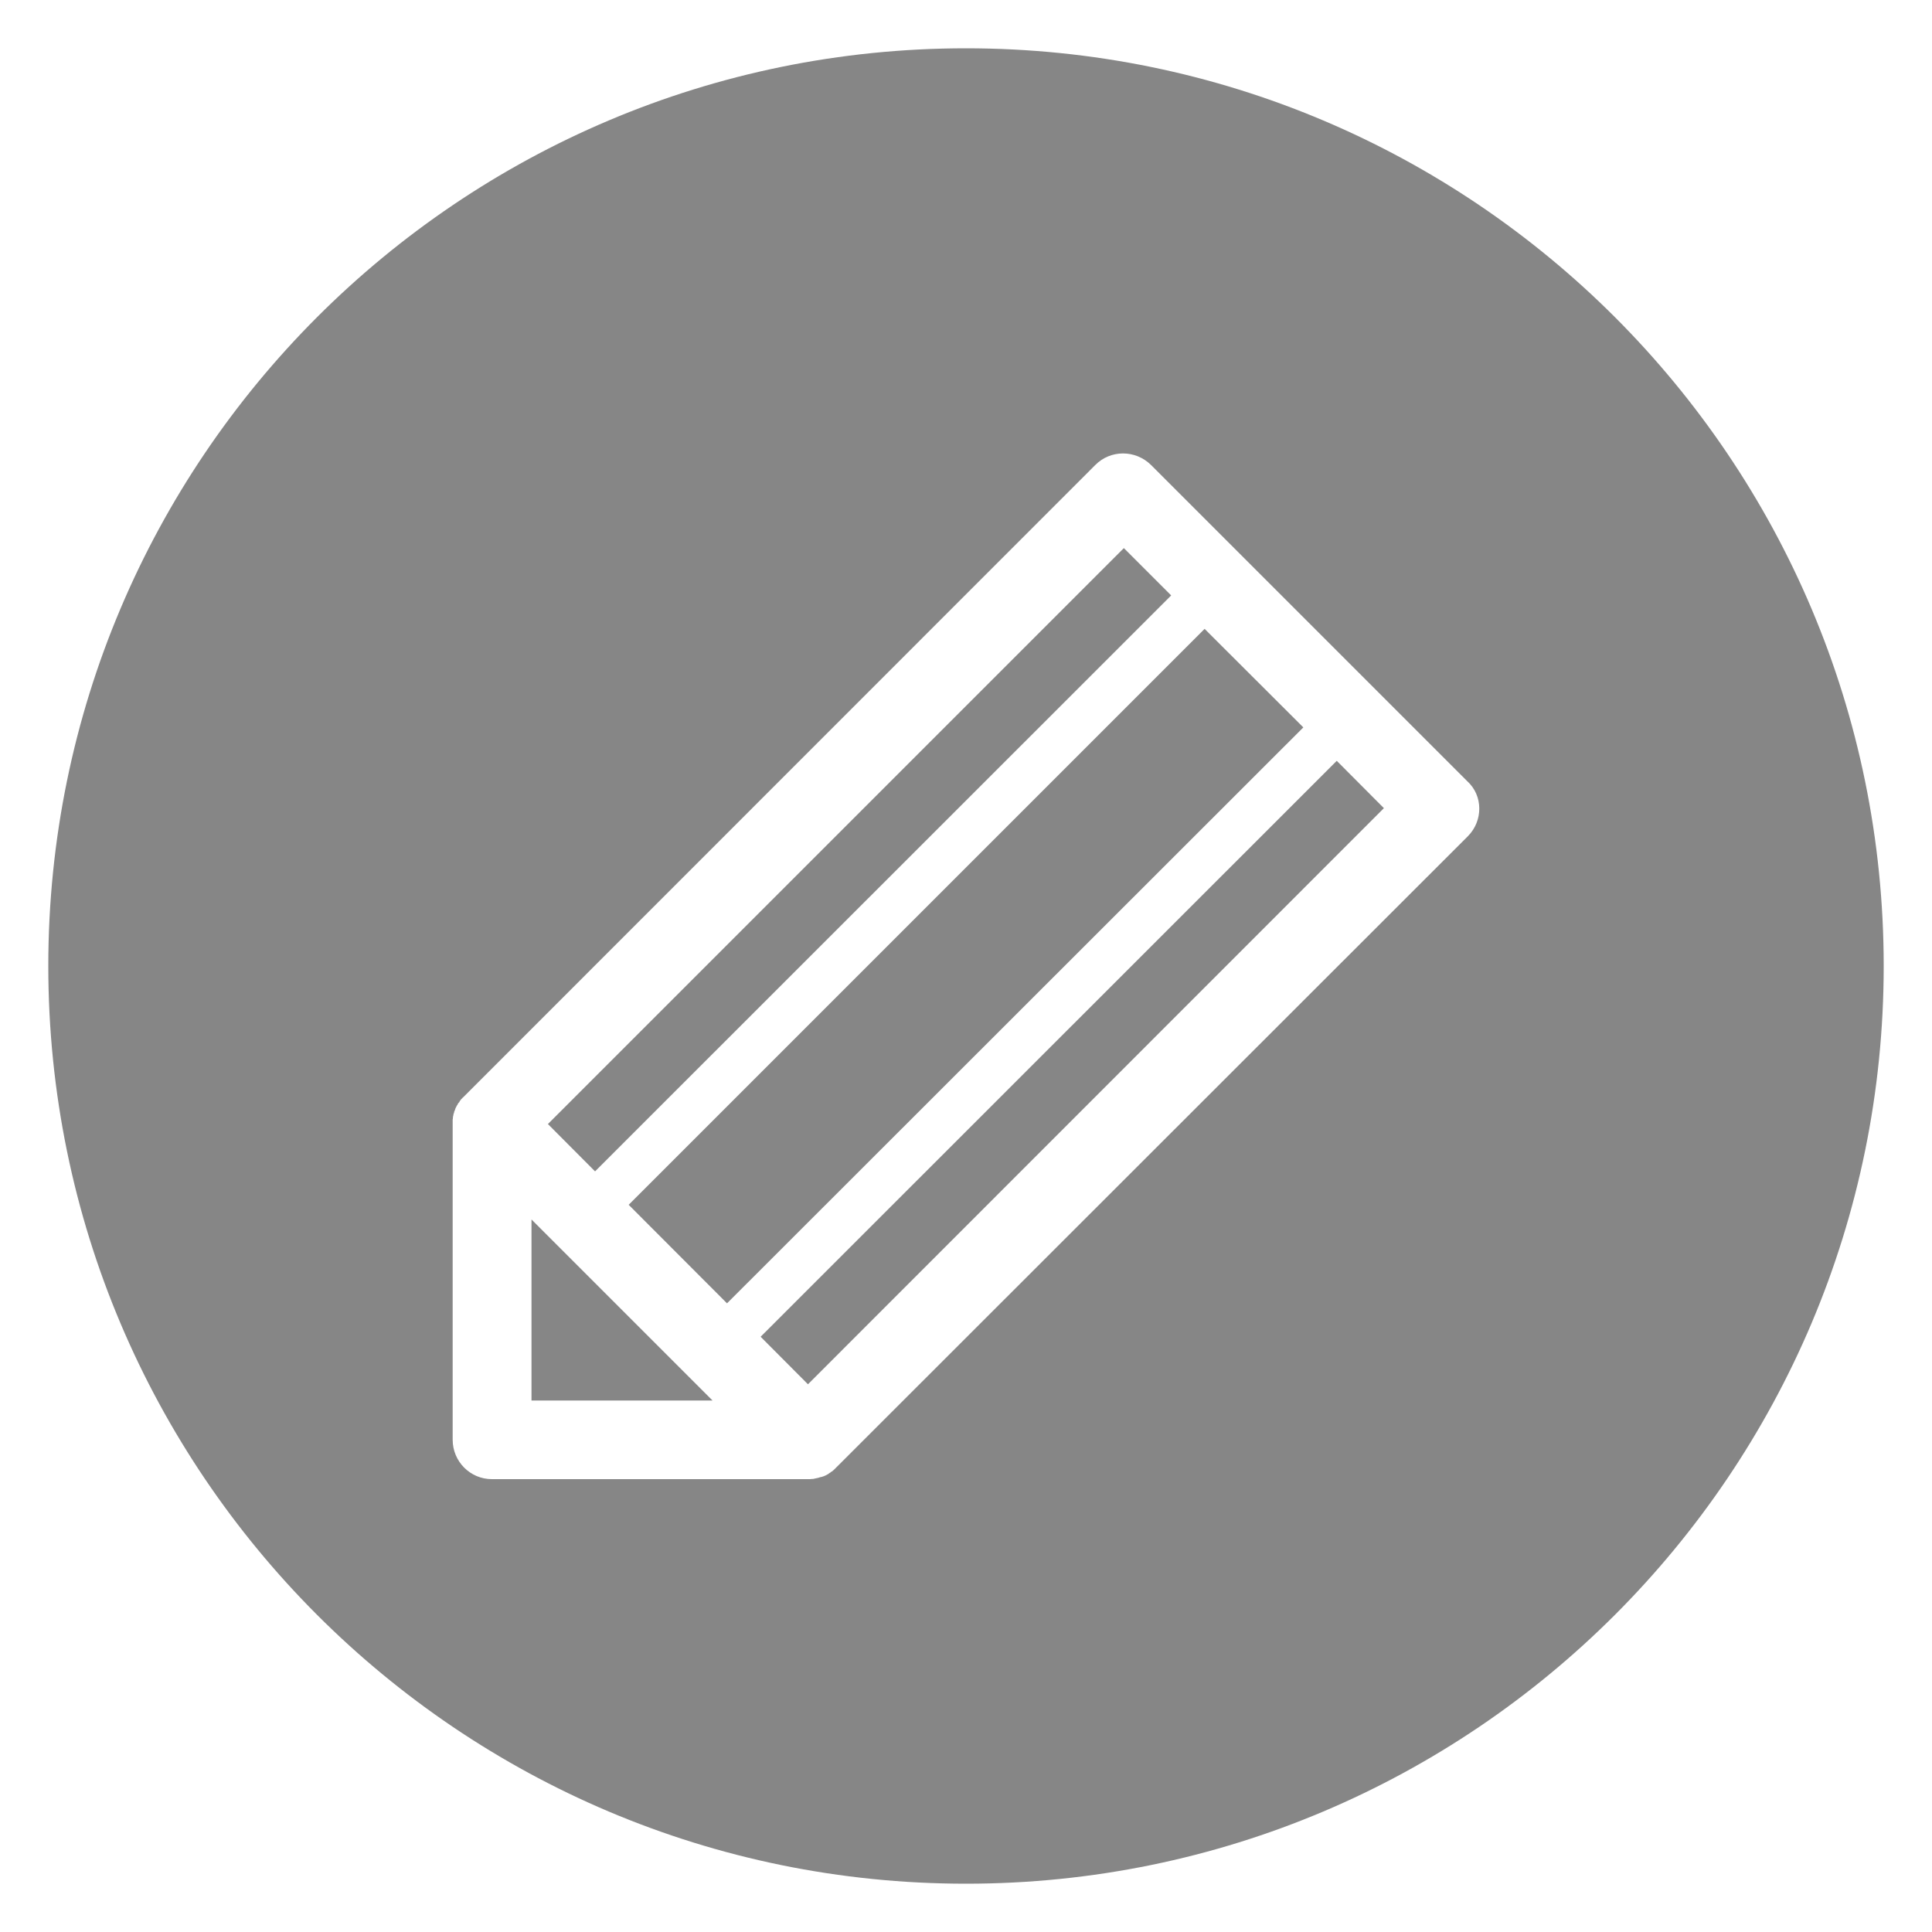 <?xml version="1.0" encoding="utf-8"?>
<!-- Generator: Adobe Illustrator 21.1.0, SVG Export Plug-In . SVG Version: 6.00 Build 0)  -->
<svg version="1.1" id="Ebene_1" xmlns="http://www.w3.org/2000/svg" xmlns:xlink="http://www.w3.org/1999/xlink" x="0px" y="0px"
	 width="1000px" height="1000px" viewBox="0 0 1000 1000" style="enable-background:new 0 0 1000 1000;" xml:space="preserve">
<style type="text/css">
	.st0{fill:#868686;}
</style>
<g>
	<polygon class="st0" points="623.5,325.5 325.4,623.6 376.3,674.6 674.6,376.5 	"/>
	<polygon class="st0" points="275.1,724.9 368.8,724.9 275.1,631.2 	"/>
	<polygon class="st0" points="606.2,308.2 581.7,283.7 283.6,581.8 308,606.3 	"/>
	<polygon class="st0" points="393.7,691.9 418.2,716.5 716.3,418.3 691.9,393.8 	"/>
	<path class="st0" d="M500,25C237.7,25,25,237.7,25,500c0,262.3,212.7,475,475,475c262.3,0,475-212.7,475-475
		C975,237.7,762.3,25,500,25z M759.8,432.8l-0.4,0.4L432.6,759.8l-0.7,0.7l-0.4,0.4l-0.4,0.3l-0.4,0.4l-0.5,0.2l-0.4,0.4l-0.4,0.2
		l-0.4,0.3l-0.4,0.3l-0.4,0.2l-0.9,0.5l-0.5,0.2l-0.4,0.2l-0.4,0.1l-0.5,0.2l-0.5,0.1l-0.5,0.1l-0.9,0.3l-0.5,0.1l-0.4,0.1l-0.5,0.1
		l-0.5,0.1l-0.4,0.1l-0.5,0.1h-0.5l-1,0.1H254.6c-11.2,0-20.3-9.1-20.3-20.4V580.2v-0.4v-0.5l0.1-0.1v-0.5v-0.3l0.1-0.2v-0.3v-0.2
		l0.2-0.5V577v-0.3l0.2-0.5l0.1-0.1v-0.3l0.1-0.2v-0.3l0.1-0.1l0.1-0.3l0.1-0.2l0.1-0.2l0.2-0.7l0.1-0.2l0.1-0.2l0.1-0.3l0.1-0.1
		l0.1-0.2l0.1-0.2l0.1-0.2l0.1-0.2l0.3-0.4l0.1-0.2l0.1-0.3l0.1-0.1l0.1-0.2l0.1-0.1l0.4-0.4l0.1-0.2l0.1-0.2l0.1-0.2l0.1-0.2
		l0.2-0.2l0.2-0.1l0.1-0.4l0.5-0.4l0.3-0.3v-0.1l0.4-0.3l327.1-327.2c7.9-8,20.8-8,28.9,0l163.6,163.6
		C767.7,411.8,767.7,424.8,759.8,432.8z"/>
</g>
</svg>
